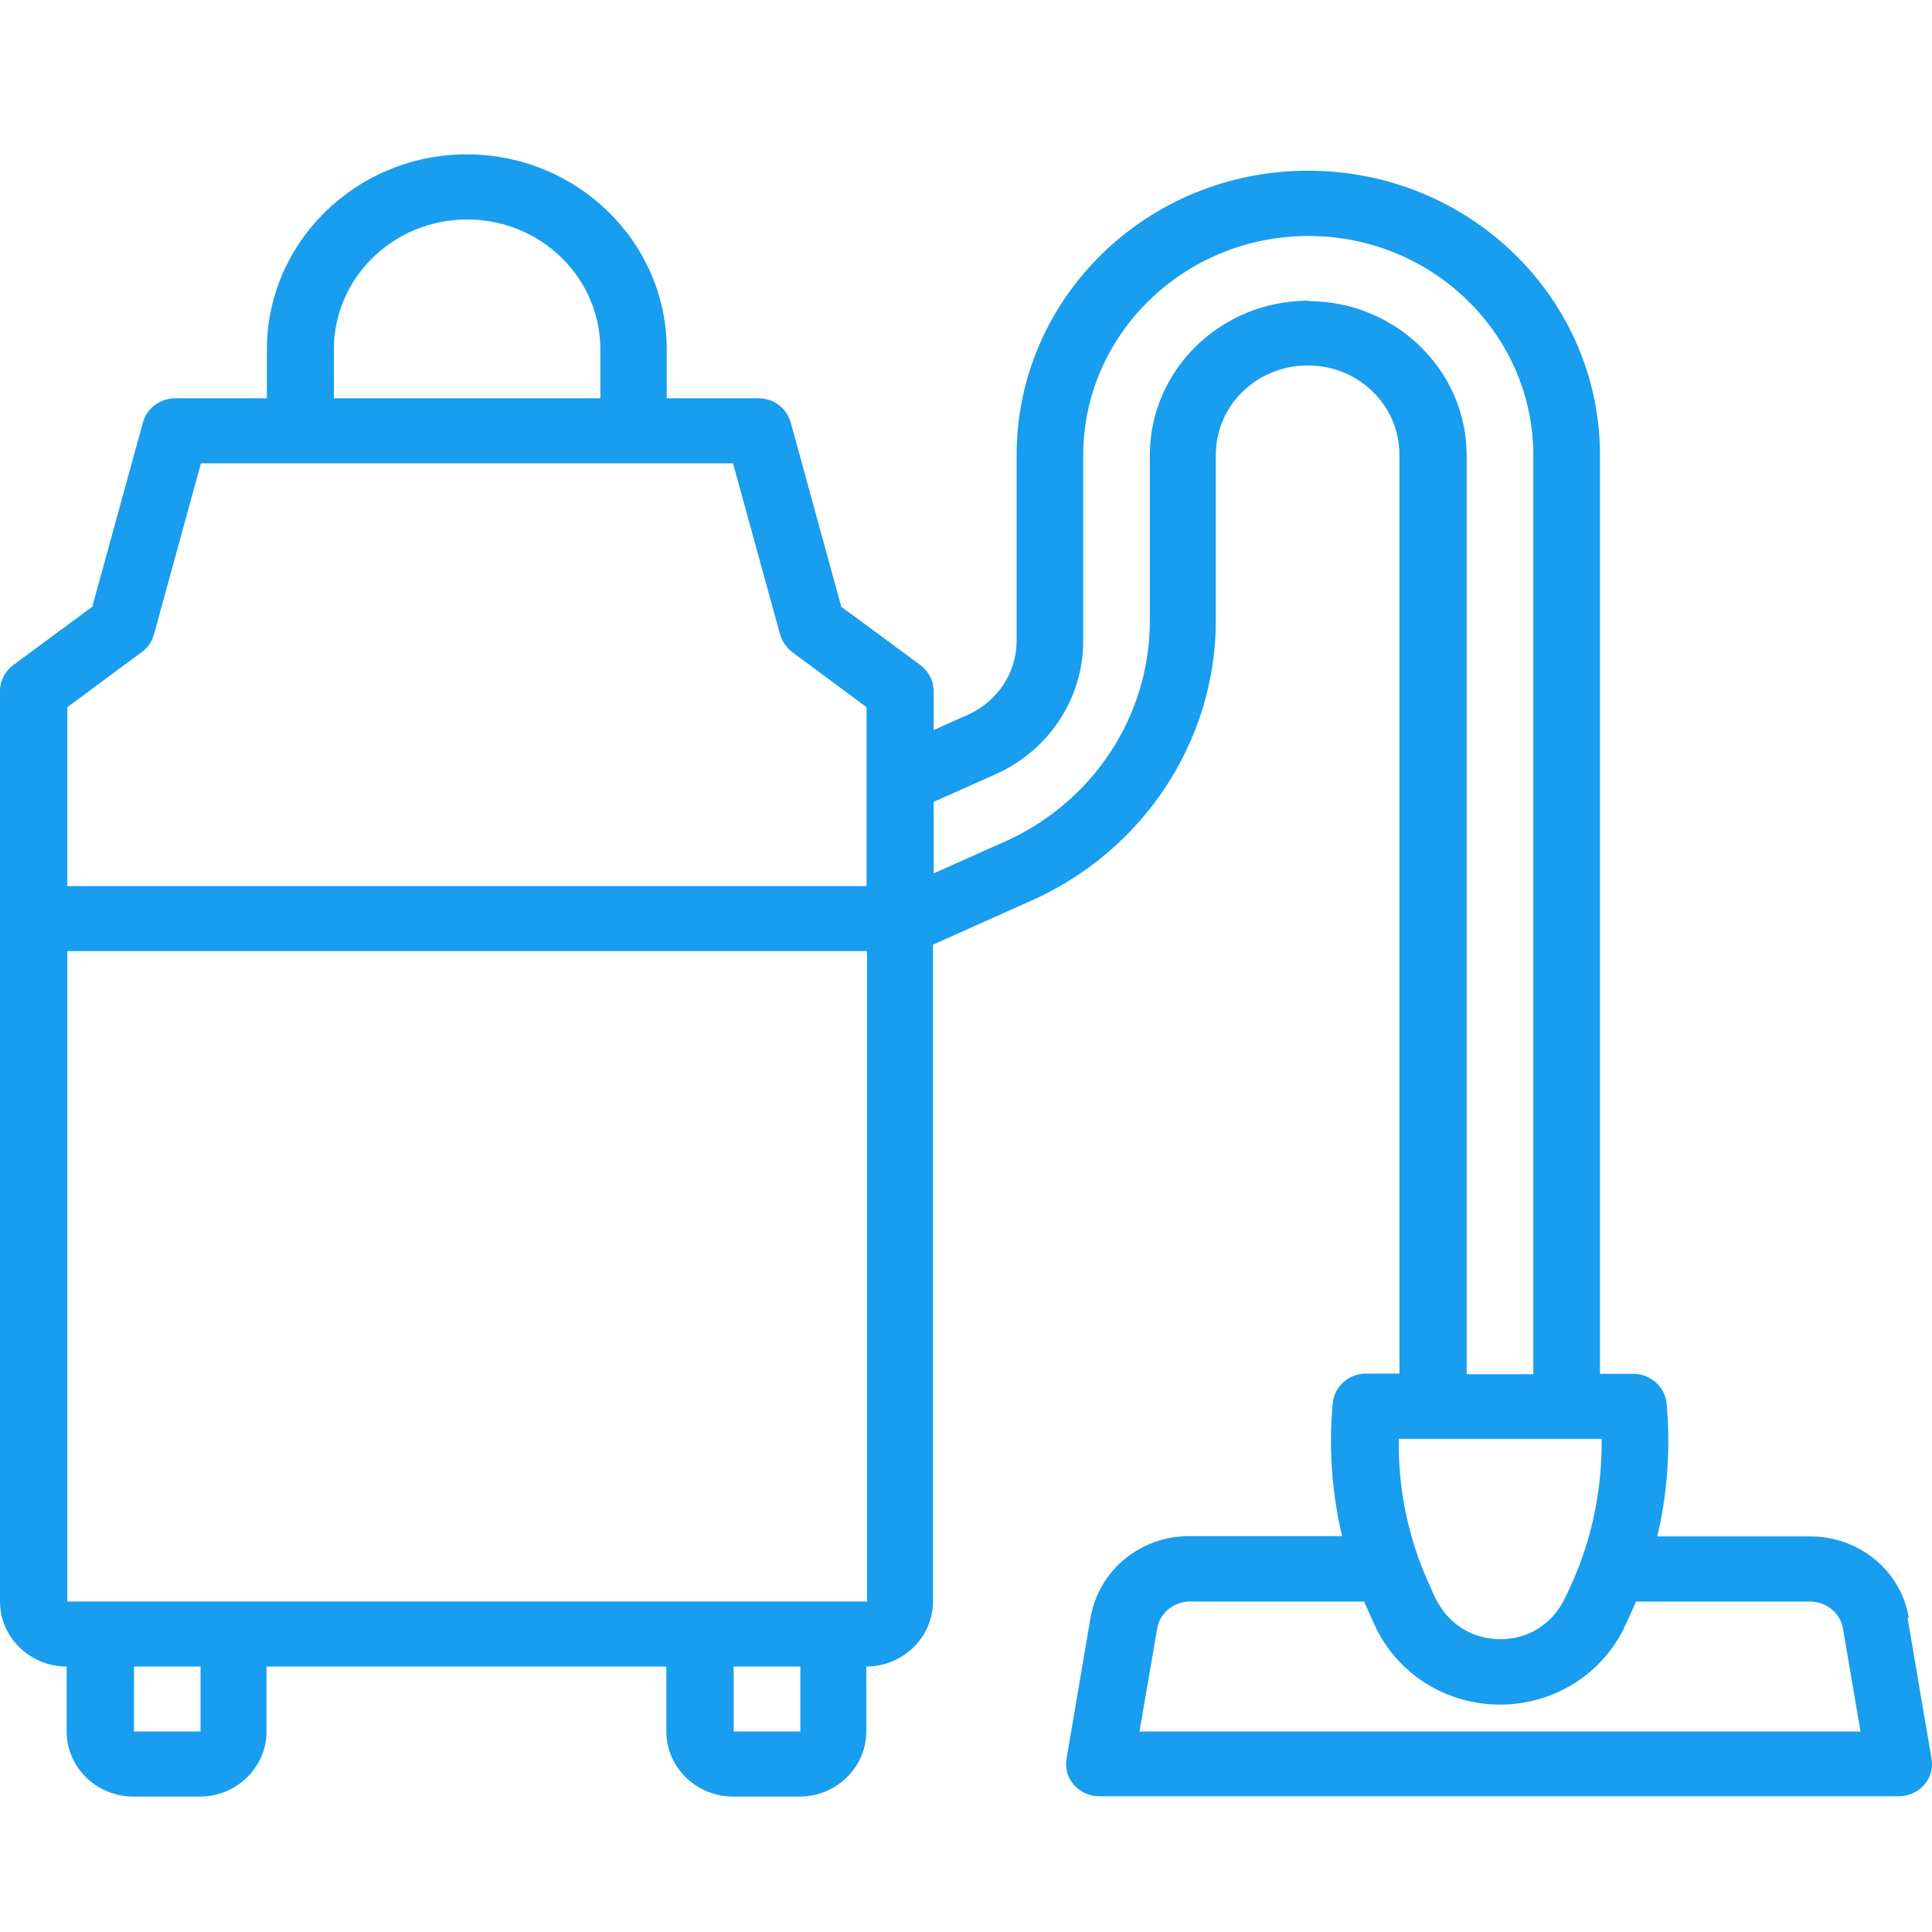 <svg width="20" height="20" viewBox="0 0 20 20" fill="none" xmlns="http://www.w3.org/2000/svg">
    <path
        d="M19.76 16.747C19.678 16.259 19.247 15.905 18.739 15.905H17.156C17.284 15.367 17.284 14.882 17.253 14.528C17.236 14.357 17.087 14.222 16.908 14.222H16.563V4.712C16.563 3.086 15.211 1.767 13.541 1.767C11.872 1.767 10.524 3.086 10.524 4.712V6.634C10.524 6.961 10.327 7.261 10.02 7.399L9.665 7.557V7.153C9.665 7.049 9.613 6.948 9.527 6.884L8.709 6.281L8.185 4.372C8.144 4.224 8.009 4.123 7.85 4.123H6.902V3.618C6.902 2.504 5.974 1.598 4.832 1.598C3.691 1.598 2.763 2.504 2.763 3.618V4.123H1.814C1.659 4.123 1.521 4.224 1.48 4.372L0.955 6.281L0.138 6.884C0.052 6.948 0 7.045 0 7.153V16.579C0 16.949 0.31 17.252 0.69 17.252V17.925C0.69 18.295 1 18.598 1.38 18.598H2.07C2.449 18.598 2.759 18.295 2.759 17.925V17.252H6.898V17.925C6.898 18.295 7.209 18.598 7.588 18.598H8.278C8.657 18.598 8.968 18.295 8.968 17.925V17.252C9.347 17.252 9.658 16.949 9.658 16.579V9.779L10.675 9.324C11.834 8.809 12.586 7.671 12.586 6.426V4.709C12.586 4.197 13.01 3.783 13.538 3.783C14.066 3.783 14.487 4.197 14.487 4.709V14.219H14.142C13.962 14.219 13.814 14.35 13.797 14.525C13.762 14.879 13.766 15.363 13.893 15.902H12.31C11.803 15.902 11.375 16.255 11.289 16.747L11.041 18.205C11.024 18.302 11.051 18.403 11.117 18.477C11.182 18.551 11.279 18.595 11.379 18.595H19.657C19.757 18.595 19.854 18.551 19.919 18.477C19.985 18.403 20.012 18.302 19.995 18.205L19.747 16.747H19.76ZM3.456 3.618C3.456 2.874 4.074 2.272 4.836 2.272C5.598 2.272 6.215 2.874 6.215 3.618V4.123H3.456V3.618ZM0.697 7.321L1.469 6.749C1.531 6.705 1.573 6.641 1.594 6.567L2.08 4.796H7.588L8.075 6.567C8.095 6.638 8.14 6.702 8.199 6.749L8.971 7.321V9.173H0.697V7.321ZM2.076 17.925H1.387V17.252H2.076V17.925ZM8.285 17.925H7.595V17.252H8.285V17.925ZM0.697 16.579V9.846H8.975V16.579H0.697ZM13.541 3.113C12.638 3.113 11.903 3.83 11.903 4.712V6.429C11.903 7.412 11.313 8.308 10.396 8.715L9.665 9.041V8.301L10.306 8.015C10.858 7.769 11.213 7.23 11.213 6.638V4.716C11.213 3.463 12.258 2.443 13.545 2.443C14.832 2.443 15.873 3.463 15.873 4.716V14.226H15.183V4.716C15.183 3.834 14.449 3.117 13.541 3.117V3.113ZM14.838 14.895H16.58C16.584 15.32 16.518 15.865 16.249 16.441C16.229 16.488 16.204 16.532 16.184 16.575C16.056 16.821 15.811 16.969 15.532 16.969C15.252 16.969 15.007 16.821 14.876 16.575C14.852 16.532 14.832 16.484 14.811 16.437C14.542 15.862 14.473 15.316 14.48 14.895H14.842H14.838ZM11.796 17.925L11.979 16.858C12.007 16.696 12.152 16.579 12.317 16.579H14.121C14.142 16.626 14.231 16.828 14.259 16.882C14.504 17.353 14.99 17.646 15.528 17.646C16.066 17.646 16.553 17.353 16.798 16.882C16.825 16.828 16.918 16.626 16.936 16.579H18.739C18.905 16.579 19.053 16.7 19.078 16.858L19.26 17.925H11.796Z"
        fill="#189DEF" />
</svg>
    